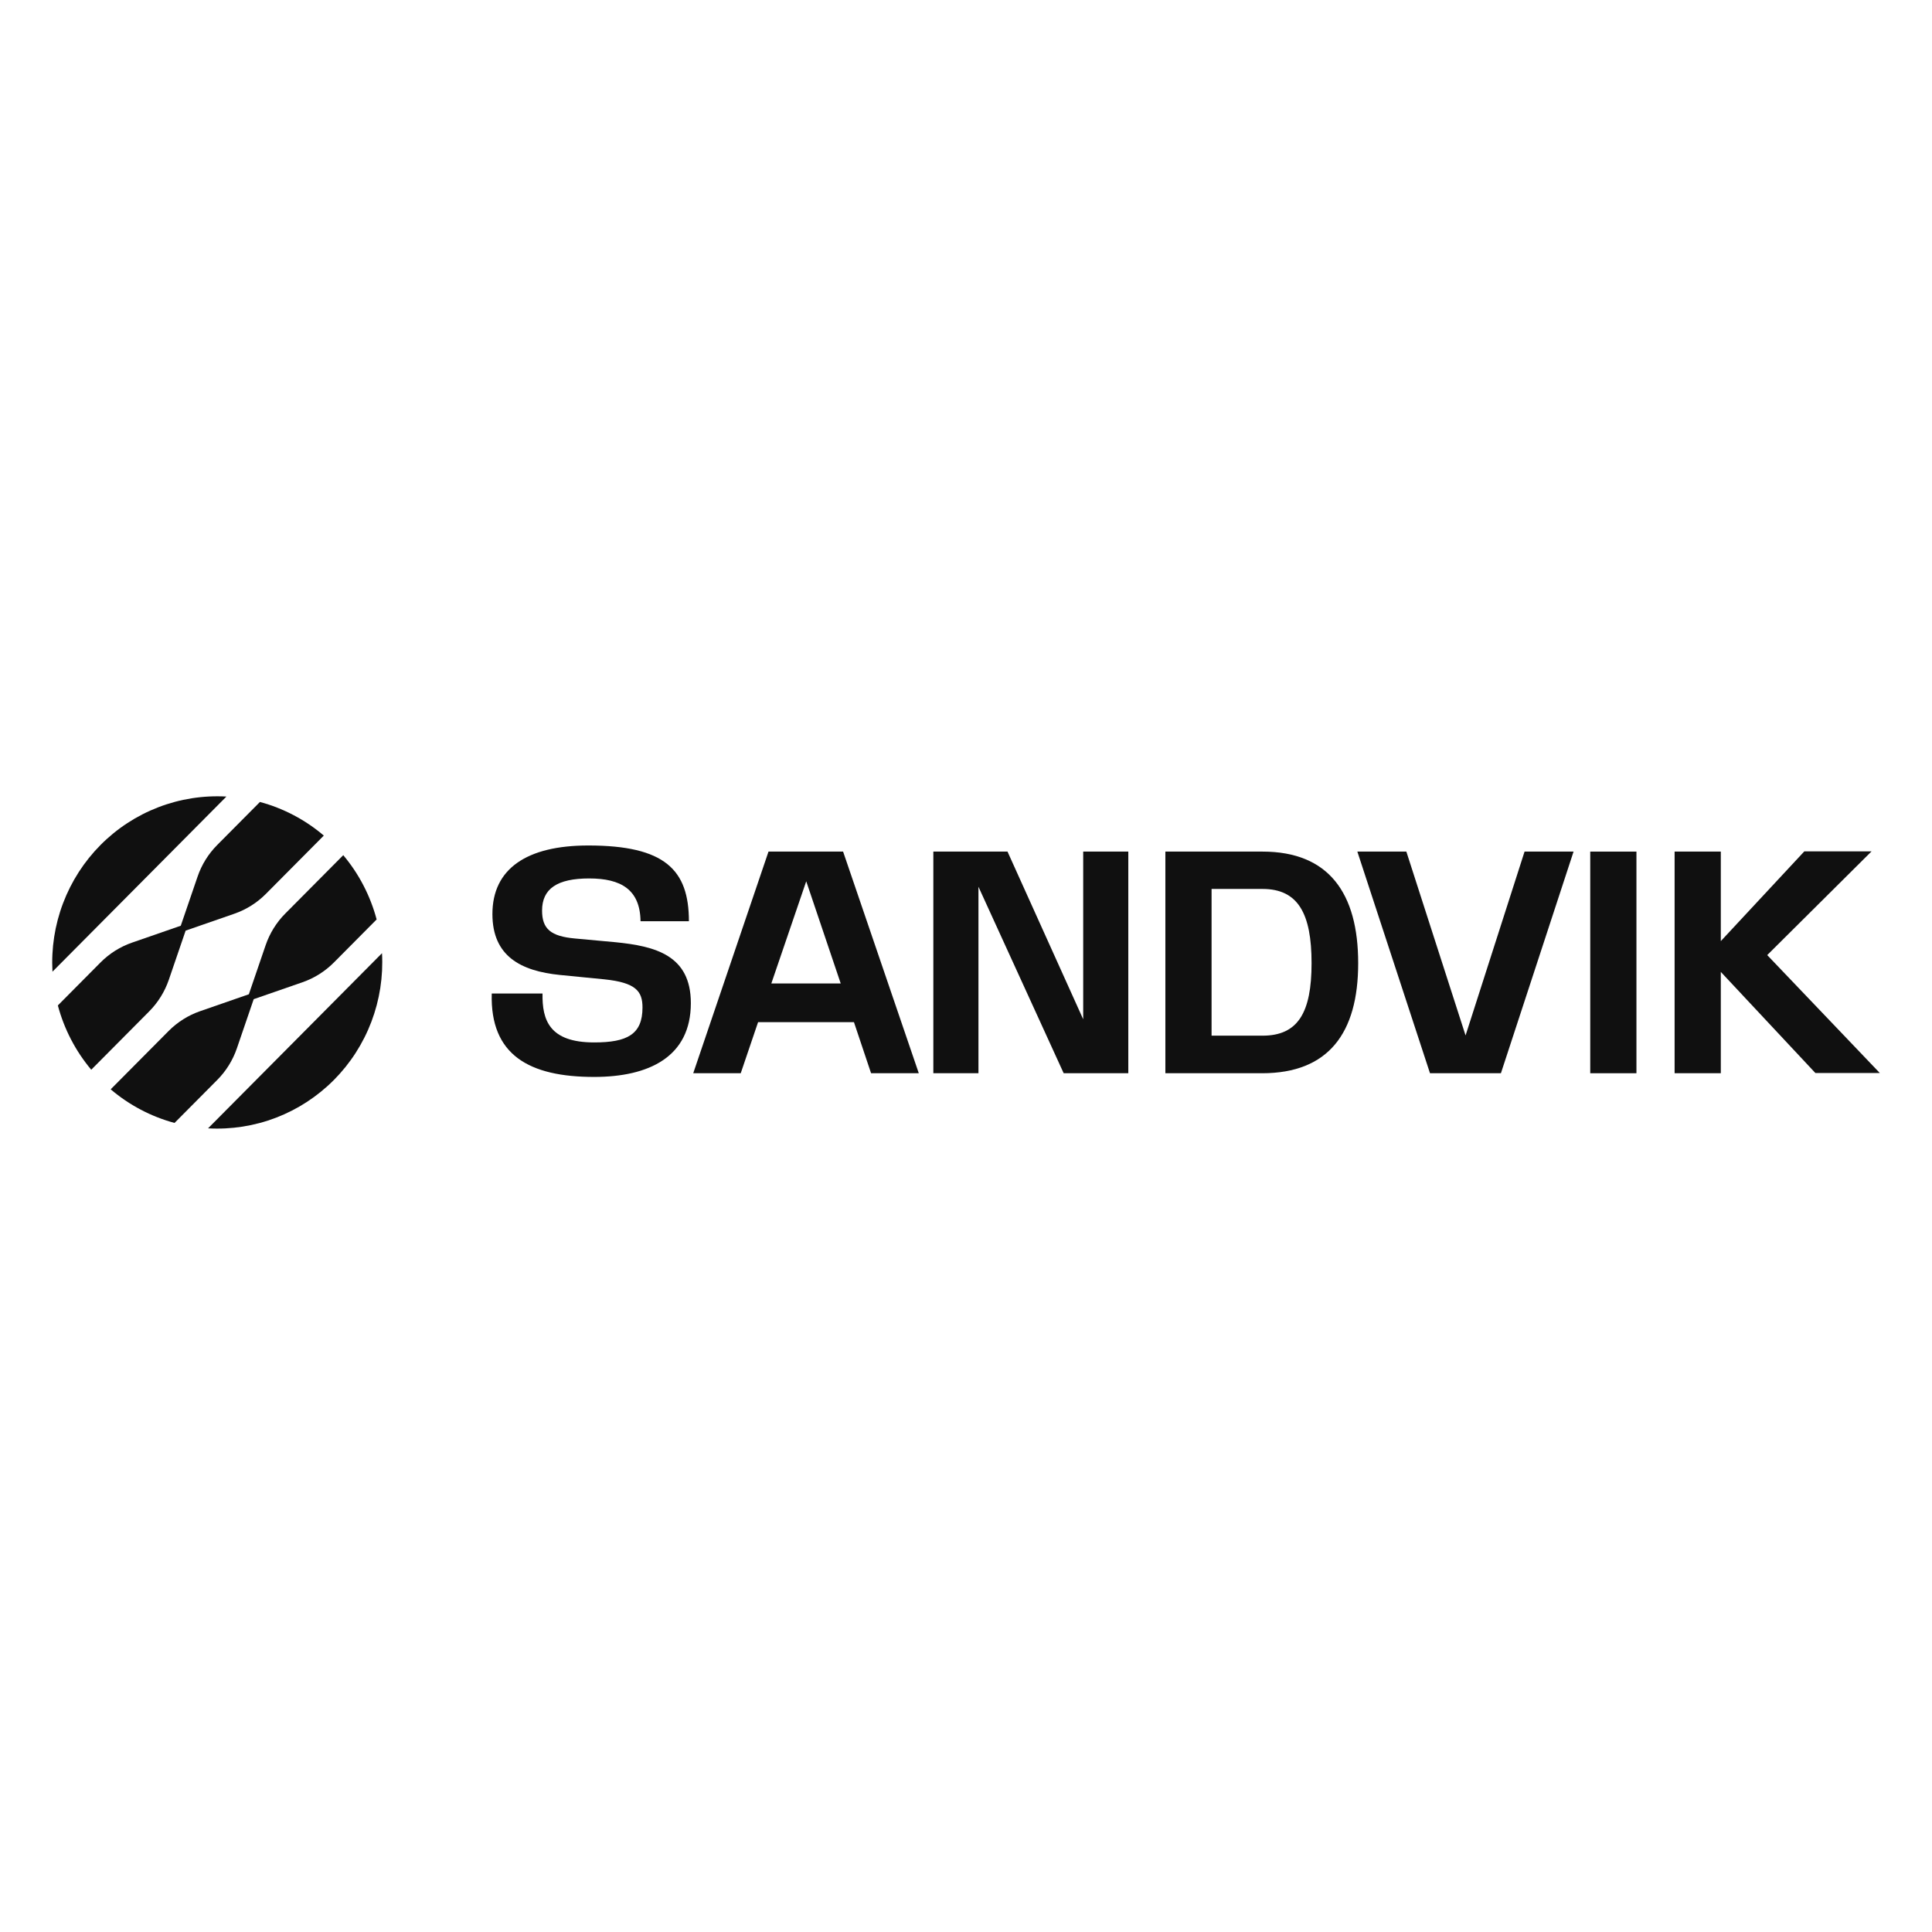 <svg width="148" height="148" viewBox="0 0 148 148" fill="none" xmlns="http://www.w3.org/2000/svg">
<rect width="148" height="148" fill="white"/>
<g clip-path="url(#clip0_5857_5035)">
<path d="M25.581 82.727C26.838 81.461 27.816 79.941 28.451 78.269C29.085 76.596 29.363 74.807 29.263 73.019L22.601 79.728L15.938 86.436C17.713 86.535 19.49 86.257 21.152 85.618C22.814 84.979 24.322 83.994 25.58 82.728L25.581 82.727Z" fill="#101010"/>
<path d="M19.063 76.165L20.35 72.404C20.663 71.491 21.177 70.661 21.857 69.978L26.295 65.51C27.497 66.941 28.37 68.623 28.852 70.434L25.581 73.728C24.902 74.411 24.078 74.93 23.171 75.245L19.435 76.541L18.148 80.301C17.836 81.215 17.321 82.045 16.642 82.728L13.37 86.022C11.572 85.537 9.901 84.657 8.479 83.447L12.916 78.979C13.595 78.296 14.42 77.776 15.327 77.462L19.062 76.166L19.063 76.165Z" fill="#101010"/>
<path d="M14.221 71.29L17.956 69.994C18.864 69.679 19.688 69.161 20.367 68.477L24.805 64.009C23.383 62.798 21.713 61.919 19.913 61.434L16.642 64.727C15.963 65.41 15.447 66.24 15.135 67.154L13.848 70.915L10.113 72.21C9.205 72.525 8.381 73.043 7.702 73.727L4.432 77.021C4.914 78.832 5.787 80.513 6.989 81.946L11.428 77.478C12.106 76.794 12.622 75.964 12.934 75.051L14.221 71.29V71.29Z" fill="#101010"/>
<path d="M7.702 64.728C8.96 63.462 10.469 62.477 12.13 61.838C13.792 61.199 15.569 60.92 17.345 61.02L10.682 67.728L4.019 74.436C3.921 72.648 4.197 70.859 4.832 69.186C5.467 67.513 6.445 65.994 7.702 64.728V64.728Z" fill="#101010"/>
<path d="M128.283 82.213H131.822V74.452L139.065 82.196H144L135.377 73.164L143.369 65.219H138.219L131.822 72.093V65.235H128.283V82.213Z" fill="#101010"/>
<path d="M125.359 65.236H121.82V82.215H125.359V65.236Z" fill="#101010"/>
<path d="M103.979 65.236L109.544 82.214H114.977L120.542 65.236H116.788L112.269 79.32L107.733 65.236H103.979Z" fill="#101010"/>
<path d="M96.717 65.236H89.273V82.215H96.683C101.751 82.215 104.043 79.153 104.043 73.784C104.043 68.415 101.784 65.236 96.716 65.236H96.717ZM96.717 79.337H92.812V68.097H96.717C99.442 68.097 100.472 69.987 100.472 73.784C100.472 77.581 99.425 79.337 96.717 79.337Z" fill="#101010"/>
<path d="M71.498 82.215H74.954V67.929L81.482 82.214H86.433V65.236H82.978V78.082L77.18 65.236H71.498V82.215Z" fill="#101010"/>
<path d="M37.67 76.108C37.537 80.824 40.544 82.498 45.512 82.498C49.716 82.498 52.922 80.958 52.922 76.844C52.922 73.164 50.181 72.479 47.141 72.177L44.05 71.893C42.189 71.726 41.525 71.157 41.525 69.752C41.525 68.08 42.688 67.293 45.13 67.293C47.573 67.293 49.035 68.146 49.068 70.572H52.773C52.773 66.641 50.946 64.768 45.064 64.768C40.345 64.768 37.721 66.557 37.721 70.02C37.721 73.248 39.897 74.385 42.888 74.686L46.294 75.021C48.719 75.272 49.218 75.94 49.218 77.178C49.218 79.236 48.055 79.855 45.513 79.855C42.074 79.855 41.526 78.132 41.559 76.108H37.671H37.67Z" fill="#101010"/>
<path d="M64.585 65.236H58.871L53.105 82.214H56.744L58.073 78.3H65.416L66.728 82.214H70.383L64.585 65.236ZM59.087 75.339L61.761 67.511L64.403 75.339H59.087Z" fill="#101010"/>
</g>
<defs>
<clipPath id="clip0_5857_5035">
<rect width="140" height="25.454" fill="white" transform="translate(4 61)"/>
</clipPath>
</defs>
</svg>
